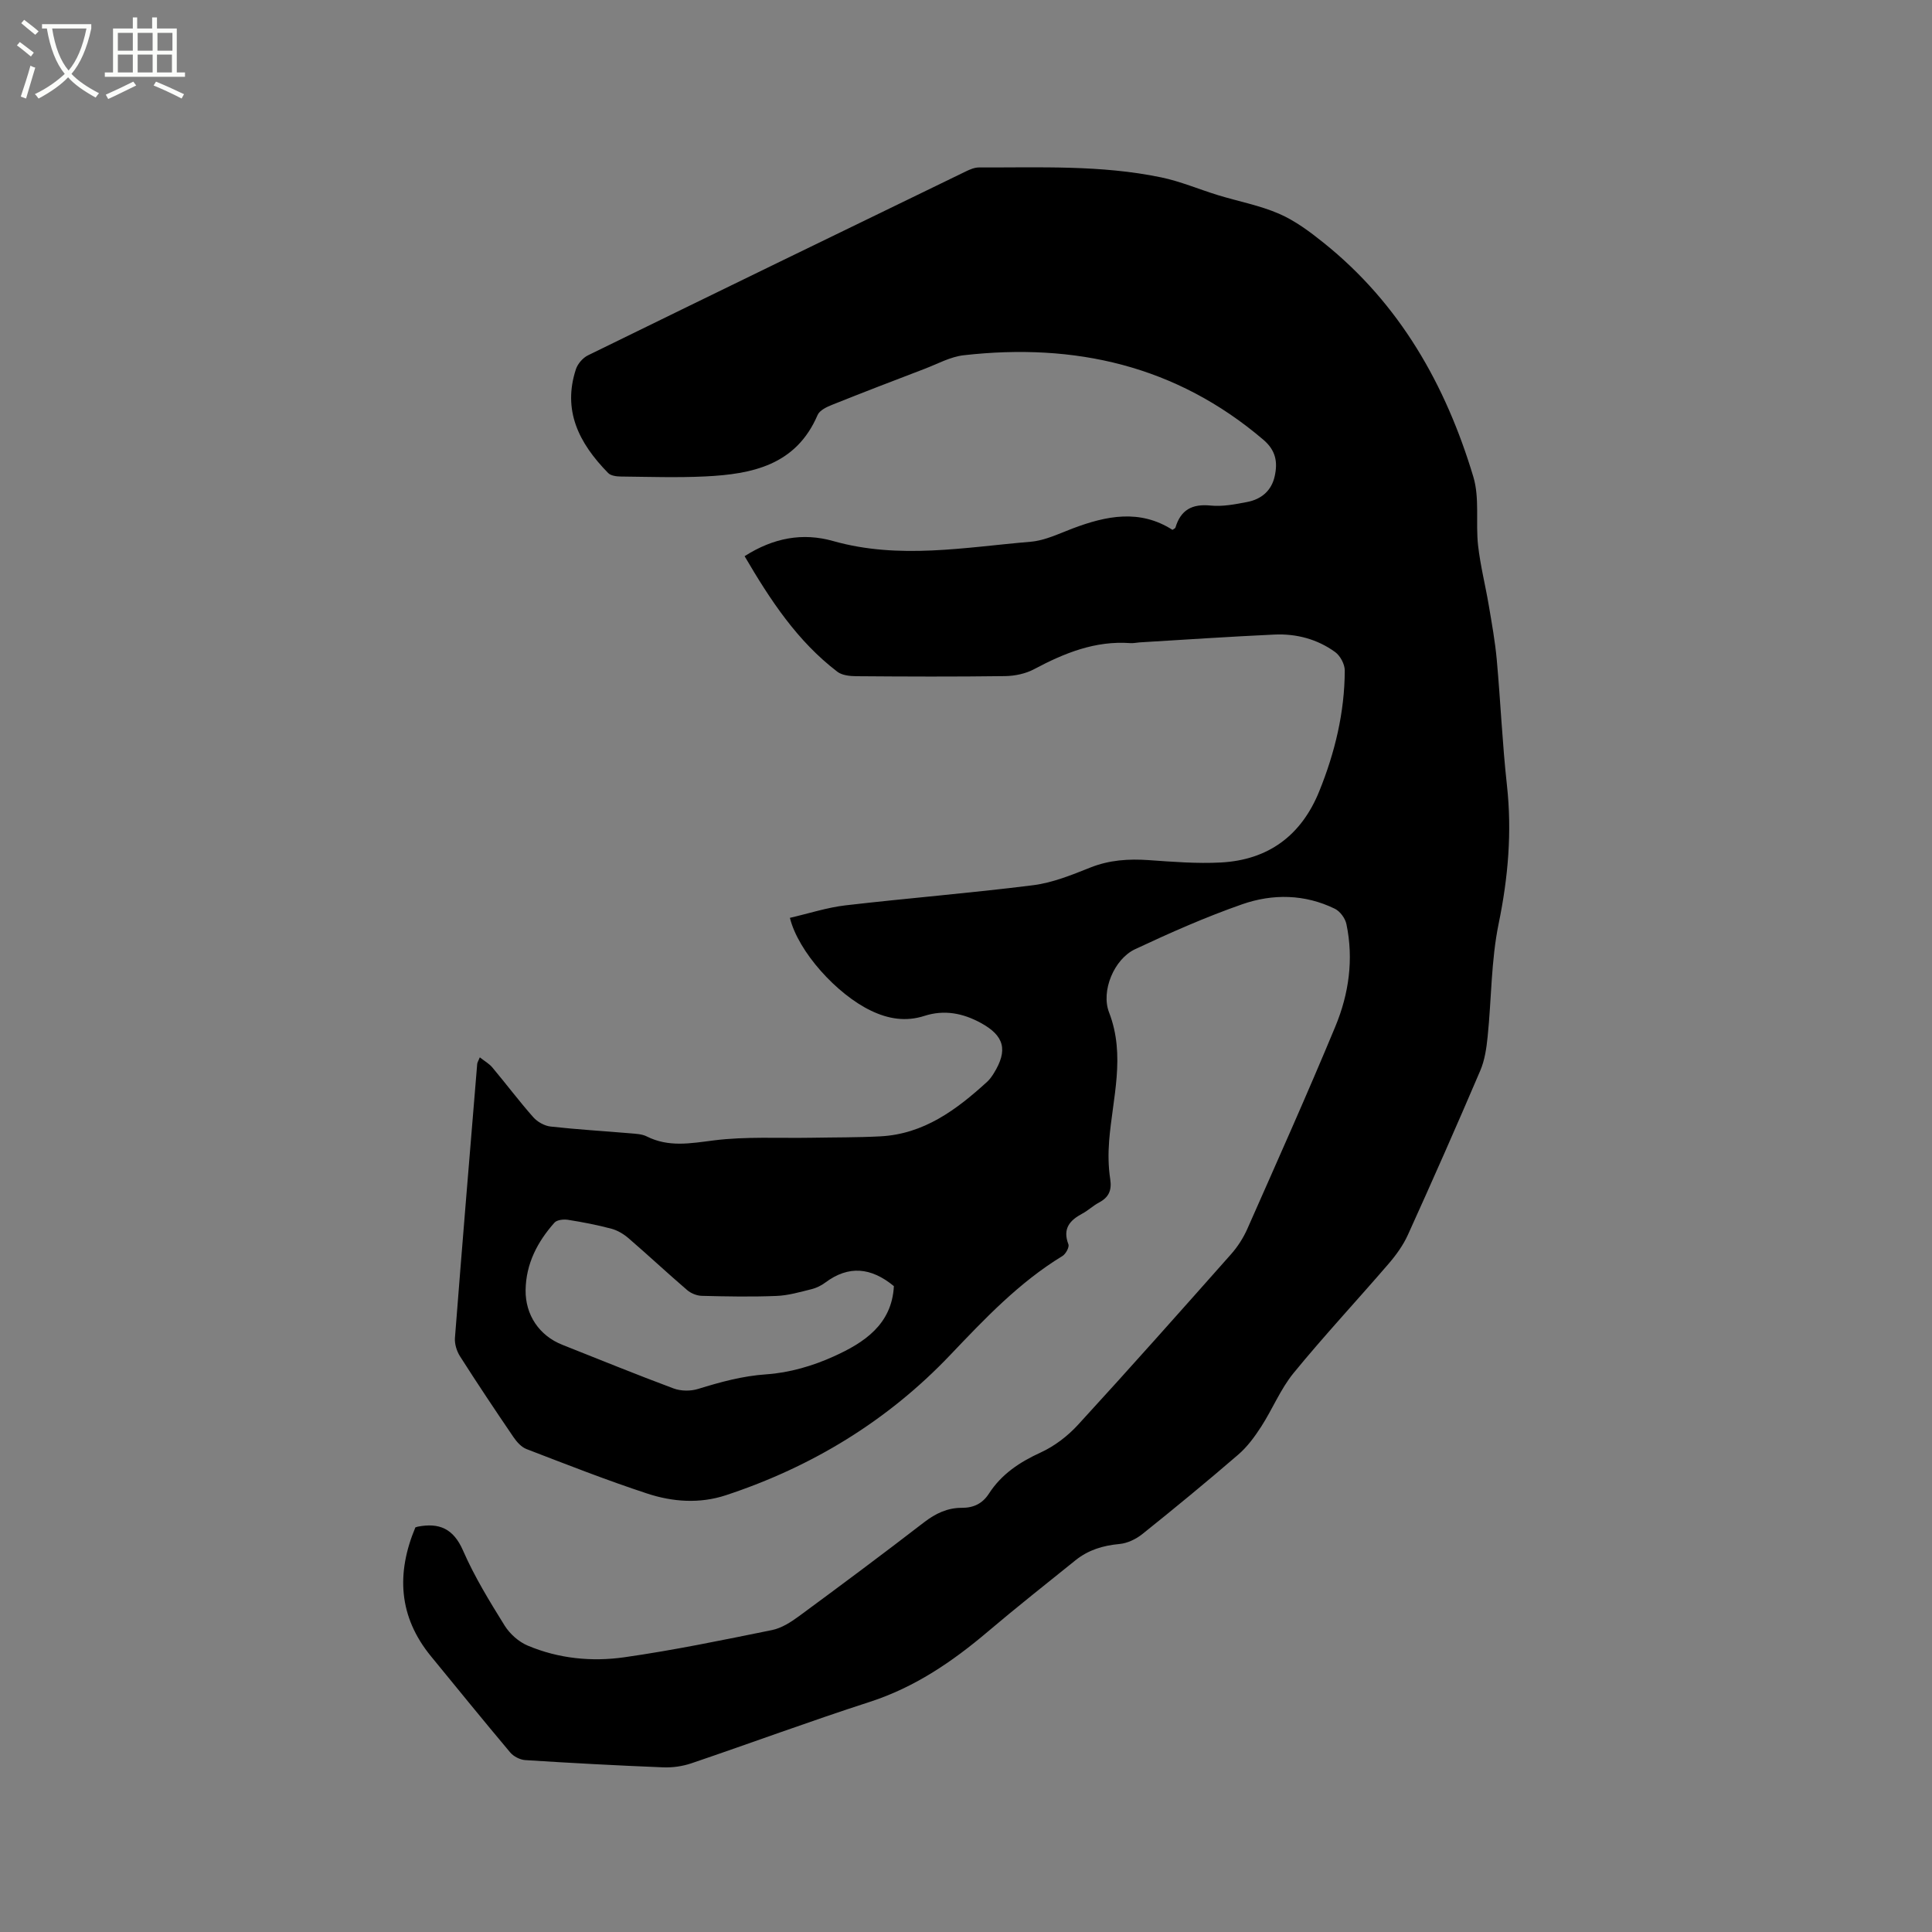 <svg enable-background="new 0 0 400 400" viewBox="0 0 400 400" xmlns="http://www.w3.org/2000/svg"><rect x="0" y="0" width="400" height="400" fill="#808080" stroke="none"/><path d="m6.4 11.7c-1-.8-1.9-1.6-2.9-2.3l.6-.7c.9.7 1.9 1.4 2.9 2.2zm-2.1 8.3c.7-2.1 1.4-4.2 2-6.4.2.1.6.3 1 .4-.7 2.3-1.3 4.4-1.9 6.4zm3-12.8c-1.1-.9-2.1-1.7-2.9-2.4l.6-.7c1 .8 2 1.5 3 2.4zm1.4-1.3v-.9h10.2v.9c-.9 4.2-2.3 7.3-4.1 9.4 1.3 1.4 3.2 2.7 5.7 4-.2.2-.4.5-.7.9-2.5-1.4-4.4-2.7-5.7-4.2-1.4 1.5-3.5 3-6.1 4.4 0 0 0 0-.1-.1-.3-.4-.5-.7-.7-.8 2.7-1.3 4.7-2.8 6.2-4.2-1.8-2.2-3-5.3-3.7-9.4zm9.2 0h-7.1c.6 3.8 1.7 6.7 3.4 8.7 1.7-2 2.9-4.8 3.7-8.7z" fill="#fbfcfa"/><path d="m31.6 3.6h.9v2.3h4.1v9.1h1.7v.9h-16.6v-.9h1.7v-9.1h4.1v-2.3h.9v2.3h3.1v-2.3zm-4 13.3.6.8c-1.9.9-3.8 1.9-5.8 2.8-.2-.3-.3-.6-.5-.9 2-.9 3.9-1.8 5.7-2.7zm-3.2-10.1v3.7h3.1v-3.7zm0 4.5v3.7h3.1v-3.7zm4.1-4.5v3.7h3.1v-3.7zm0 4.5v3.7h3.1v-3.7zm9.1 9.1c-2.1-1.1-4.1-2-5.8-2.7l.5-.8c2.2.9 4.1 1.8 5.8 2.6zm-1.9-13.6h-3.1v3.7h3.1zm-3.2 4.5v3.7h3.1v-3.7z" fill="#fbfcfa"/><path d="m163.54 190.03c3.99-.92 7.72-2.15 11.54-2.59 12.94-1.5 25.93-2.54 38.85-4.17 4.03-.51 7.98-2.13 11.8-3.65 3.97-1.58 7.95-1.83 12.13-1.54 4.96.35 9.96.75 14.91.49 9.82-.53 16.65-5.58 20.36-14.73 3.25-8.02 5.26-16.34 5.29-25.02 0-1.3-.93-3.04-1.98-3.81-3.7-2.69-8.05-3.84-12.6-3.63-9.31.43-18.61 1.06-27.91 1.62-.63.04-1.27.2-1.9.15-7.27-.53-13.65 2.05-19.9 5.38-1.77.95-4 1.42-6.02 1.45-10.29.14-20.57.1-30.86.02-1.31-.01-2.91-.18-3.88-.92-8.32-6.35-13.91-14.88-19.21-23.93 5.99-3.82 12.04-4.91 18.31-3.14 13.66 3.87 27.3 1.3 40.93.15 2.97-.25 5.87-1.69 8.74-2.77 6.95-2.62 13.85-4.01 20.61.31.28-.21.56-.3.61-.46 1.09-3.67 3.44-4.96 7.29-4.57 2.48.25 5.08-.26 7.57-.74 2.91-.56 5.02-2.31 5.69-5.32.65-2.93.26-5.35-2.36-7.58-18.03-15.36-39.01-20.09-62.02-17.48-2.76.31-5.4 1.78-8.06 2.8-6.43 2.45-12.85 4.92-19.24 7.48-1.11.44-2.55 1.14-2.96 2.1-4.45 10.38-13.54 12.24-23.27 12.71-5.81.28-11.65.08-17.47.02-.89-.01-2.07-.16-2.62-.73-6.17-6.29-9.43-13.03-6.68-21.47.37-1.13 1.43-2.37 2.5-2.89 26.06-12.76 52.15-25.43 78.26-38.09.84-.41 1.79-.81 2.69-.81 12.6.04 25.26-.54 37.71 2.05 4.01.83 7.86 2.48 11.8 3.69 4.22 1.29 8.63 2.11 12.64 3.85 3.31 1.44 6.34 3.7 9.18 5.98 15.8 12.64 25.31 29.45 31.03 48.48 1.33 4.43.45 9.49.98 14.21.47 4.17 1.52 8.28 2.22 12.43.63 3.73 1.31 7.48 1.65 11.24.78 8.64 1.15 17.32 2.1 25.93 1.07 9.7.26 19.13-1.71 28.7-1.57 7.63-1.48 15.59-2.28 23.39-.24 2.39-.6 4.89-1.54 7.07-4.86 11.38-9.86 22.7-14.97 33.97-.99 2.18-2.46 4.21-4.03 6.03-6.5 7.55-13.31 14.85-19.62 22.56-2.71 3.31-4.37 7.47-6.71 11.1-1.35 2.09-2.88 4.19-4.75 5.8-6.5 5.61-13.14 11.07-19.84 16.44-1.32 1.06-3.12 1.93-4.78 2.08-3.39.31-6.43 1.23-9.07 3.35-6.1 4.92-12.26 9.77-18.23 14.84-7.33 6.21-15.1 11.49-24.39 14.5-12.38 4-24.6 8.53-36.92 12.71-1.84.62-3.9.92-5.84.84-9.52-.38-19.04-.89-28.56-1.5-1.08-.07-2.42-.75-3.12-1.59-5.53-6.57-10.94-13.24-16.38-19.88-6.78-8.26-7.21-17.25-3.25-26.71.28-.08.38-.13.48-.15 4.44-.86 7.39.38 9.38 4.93 2.36 5.41 5.49 10.52 8.62 15.55 1.08 1.73 2.92 3.37 4.79 4.15 6.38 2.69 13.25 3.37 19.99 2.41 10.25-1.46 20.41-3.57 30.57-5.63 1.97-.4 3.9-1.63 5.57-2.86 8.71-6.41 17.38-12.87 25.94-19.47 2.38-1.83 4.84-2.99 7.8-2.98 2.42.01 4.26-.87 5.6-2.93 2.61-4.05 6.36-6.53 10.73-8.53 2.86-1.31 5.59-3.4 7.73-5.74 10.68-11.64 21.17-23.46 31.65-35.28 1.38-1.55 2.56-3.39 3.4-5.28 6.16-13.94 12.39-27.85 18.23-41.92 2.79-6.73 3.81-13.91 2.28-21.18-.25-1.2-1.31-2.64-2.39-3.17-6.22-3.04-12.86-3.14-19.19-.93-7.56 2.64-14.92 5.9-22.17 9.3-4.35 2.04-7.11 8.66-5.39 13.09 3.47 8.97.71 17.77.01 26.65-.2 2.61-.17 5.29.23 7.86.36 2.37-.32 3.79-2.35 4.87-1.21.64-2.23 1.64-3.44 2.28-2.62 1.4-4.1 3.13-2.87 6.35.23.59-.55 2.01-1.24 2.43-8.97 5.46-16.06 12.96-23.24 20.5-12.94 13.6-28.59 23.13-46.43 29.02-5.43 1.79-11.01 1.39-16.27-.34-8.44-2.77-16.72-6.03-25.02-9.22-1.07-.41-2.03-1.5-2.71-2.5-3.76-5.52-7.46-11.07-11.05-16.7-.68-1.07-1.14-2.56-1.05-3.8 1.47-18.92 3.05-37.83 4.61-56.74.02-.28.21-.55.54-1.36.99.79 1.94 1.31 2.59 2.09 2.86 3.41 5.54 6.98 8.48 10.31.86.97 2.32 1.79 3.6 1.93 5.47.61 10.98.93 16.47 1.4 1.15.1 2.42.14 3.41.64 4.55 2.29 9.06 1.44 13.87.83 6.65-.84 13.46-.43 20.21-.55 4.76-.09 9.52-.04 14.27-.29 9.03-.46 15.79-5.51 22.13-11.29.54-.49.98-1.12 1.37-1.74 2.99-4.82 2.21-7.81-2.72-10.48-3.69-2-7.53-2.75-11.63-1.43-3.85 1.24-7.5.64-11.08-1.09-7.05-3.37-15.04-12.18-16.77-19.21zm21.53 76.25c-4.71-3.89-9.37-4.35-14.2-.74-.83.62-1.84 1.12-2.85 1.37-2.4.59-4.83 1.31-7.27 1.4-5.15.21-10.32.11-15.47-.02-1.02-.03-2.23-.52-3.01-1.19-4.1-3.52-8.05-7.21-12.14-10.74-1-.86-2.26-1.62-3.52-1.96-2.96-.79-5.98-1.37-9.01-1.85-.9-.14-2.28 0-2.8.58-3.53 3.97-5.91 8.52-5.98 13.98-.06 5.15 2.84 9.42 7.59 11.31 7.67 3.04 15.31 6.16 23.04 9.04 1.51.56 3.51.59 5.06.11 4.64-1.43 9.18-2.69 14.15-3.03 4.74-.32 9.63-1.74 13.98-3.72 6.22-2.81 12.01-6.57 12.43-14.54z"/></svg>
